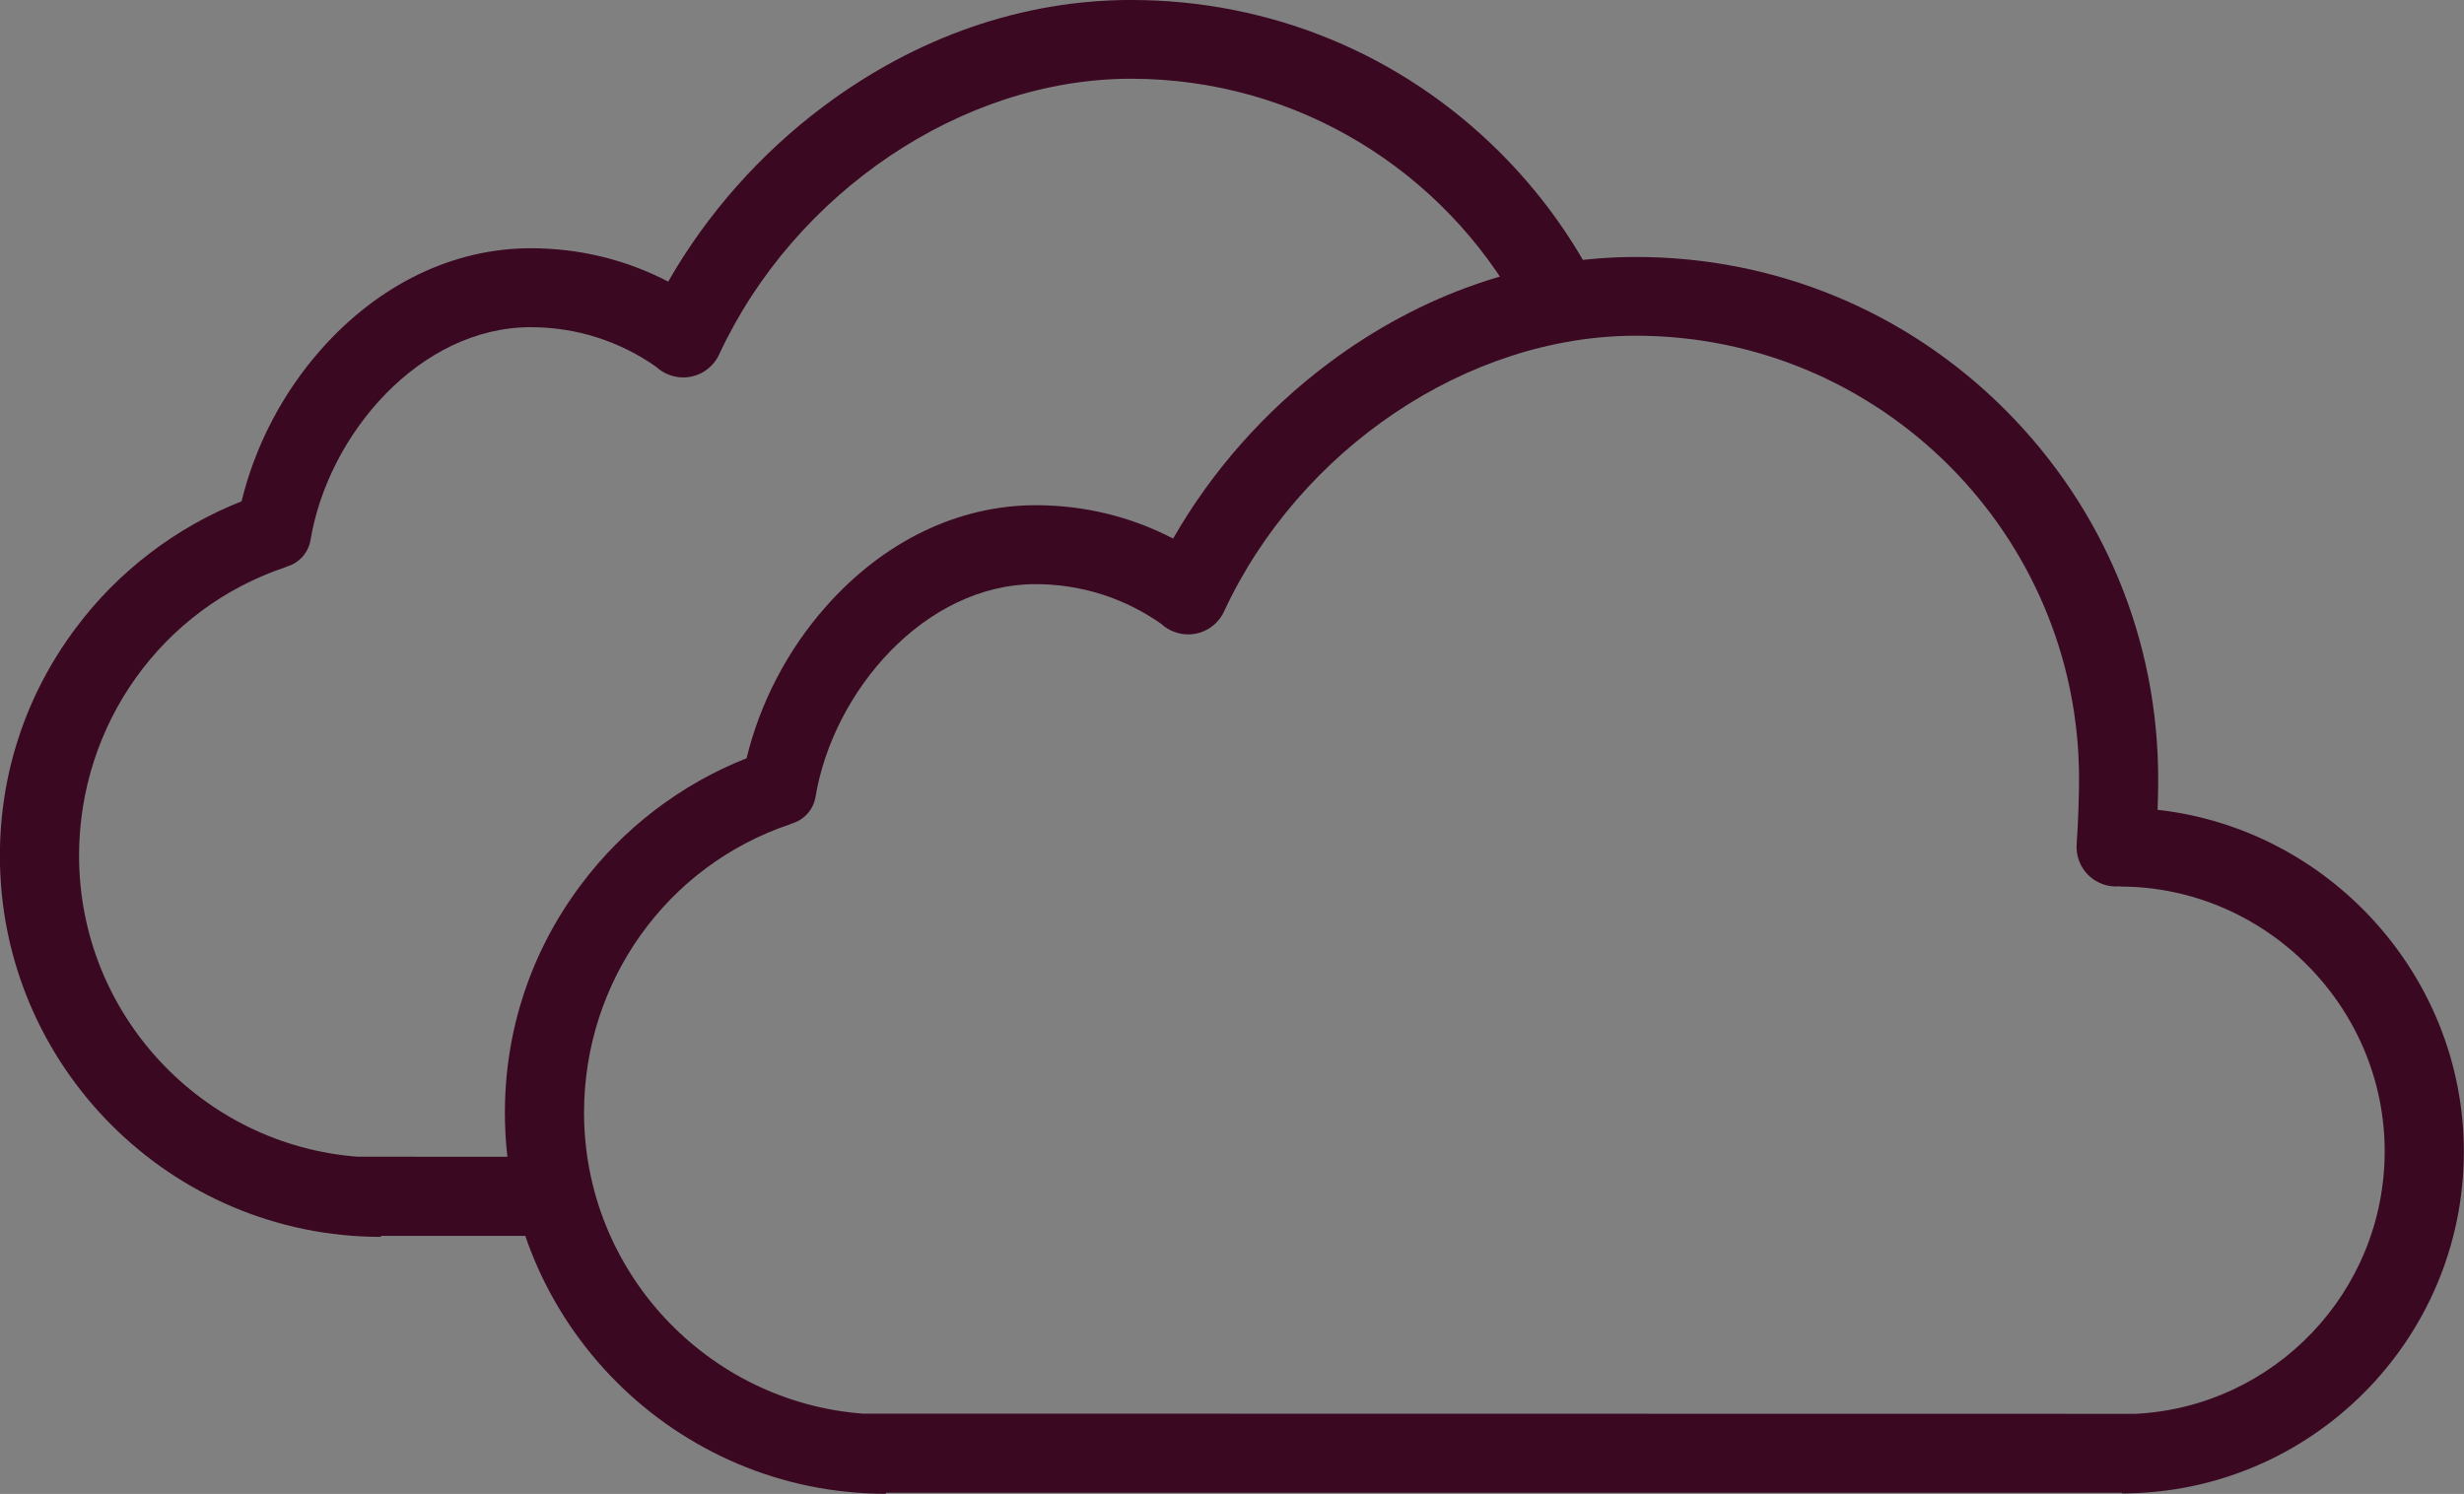 <?xml version="1.0" encoding="UTF-8" standalone="no"?>
<!-- Svg Vector Icons : http://www.onlinewebfonts.com/icon -->

<svg
   xmlns:dc="http://purl.org/dc/elements/1.1/"
   xmlns:cc="http://creativecommons.org/ns#"
   xmlns:rdf="http://www.w3.org/1999/02/22-rdf-syntax-ns#"
   xmlns:svg="http://www.w3.org/2000/svg"
   xmlns="http://www.w3.org/2000/svg"
   xmlns:sodipodi="http://sodipodi.sourceforge.net/DTD/sodipodi-0.dtd"
   xmlns:inkscape="http://www.inkscape.org/namespaces/inkscape"
   version="1.1"
   x="0px"
   y="0px"
   viewBox="0 0 954.078 578.515"
   enable-background="new 0 0 1000 1000"
   xml:space="preserve"
   id="svg3819"
   sodipodi:docname="cloud.svg"
   inkscape:version="0.92.3 (2405546, 2018-03-11)"
   width="954.078"
   height="578.515"><rect x="0" y="0" width="954.078" height="578.515" fill="#808080" stroke="none"/><defs
   id="defs3823" /><sodipodi:namedview
   pagecolor="#ffffff"
   bordercolor="#666666"
   borderopacity="1"
   objecttolerance="10"
   gridtolerance="10"
   guidetolerance="10"
   inkscape:pageopacity="0"
   inkscape:pageshadow="2"
   inkscape:window-width="1853"
   inkscape:window-height="1025"
   id="namedview3821"
   showgrid="false"
   inkscape:zoom="0.844"
   inkscape:cx="83.601766"
   inkscape:cy="312.46942"
   inkscape:window-x="67"
   inkscape:window-y="27"
   inkscape:window-maximized="1"
   inkscape:current-layer="svg3819"
   fit-margin-top="0"
   fit-margin-left="0"
   fit-margin-right="0"
   fit-margin-bottom="0" />
<g
   id="g3817"
   transform="matrix(0.774,0,0,0.774,-7.741,-147.537)"
   style="fill:#3b0822;fill-opacity:1"><path
     style="fill:#3b0822;fill-opacity:1;stroke-width:0.774"
     d="m 13.131,36.572 c -41.877,0 -83.057,14.242 -119.051,41.18 -24.615,18.423 -45.283,41.876 -60.145,67.885 -16.333,-8.515 -34.447,-12.926 -53.18,-12.926 -30.034,0 -58.905,13.932 -81.275,39.244 -14.939,16.875 -25.544,37.388 -30.73,58.752 -25.312,9.985 -47.915,27.169 -64.248,49.152 -19.197,25.621 -29.336,56.12 -29.336,88.166 0,81.354 66.181,147.535 147.535,147.535 v -0.387 h 69.867 l -1.004,-30.641 -77.918,-0.012 c -60.222,-4.644 -107.828,-55.114 -107.828,-116.574 0,-50.701 31.968,-95.674 79.883,-111.697 l 0.465,-0.232 c 4.722,-1.316 8.438,-5.262 9.289,-10.371 6.812,-40.948 42.342,-82.361 85.225,-82.361 17.571,0 34.367,5.341 48.688,15.404 1.393,1.316 3.097,2.399 5.109,3.096 7.508,2.787 15.869,-0.696 19.197,-7.973 29.105,-62.622 94.049,-106.742 159.457,-106.742 64.721,0 121.148,36.003 150.377,89.004 l 29.041,-10.801 C 183.134,127.261 170.943,110.583 156.178,95.787 117.939,57.548 67.16,36.572 13.131,36.572 Z"
     transform="matrix(1.292,0,0,1.292,558.837,143.354)"
     id="path3815"
     inkscape:connector-curvature="0" /></g>
<g
   transform="matrix(0.774,0,0,0.774,187.757,-48.011)"
   id="g3827"
   style="fill:#3b0822;fill-opacity:1"><path
     inkscape:connector-curvature="0"
     id="path3825"
     d="m 836.8,467.2 c 0.2,-5.8 0.3,-11.1 0.3,-15.3 0,-69.8 -27.2,-135.4 -76.5,-184.8 -49.4,-49.4 -115,-76.5 -184.8,-76.5 -54.1,0 -107.3,18.4 -153.8,53.2 -31.8,23.8 -58.5,54.1 -77.7,87.7 -21.1,-11 -44.5,-16.7 -68.7,-16.7 -38.8,0 -76.1,18 -105,50.7 -19.3,21.8 -33,48.3 -39.7,75.9 C 98.2,454.3 69,476.5 47.9,504.9 23.1,538 10,577.4 10,618.8 10,723.9 95.5,809.4 200.6,809.4 v -0.5 H 819 v 0.3 c 94.3,0 171,-76.7 171,-171 0,-88 -67.6,-161.5 -153.2,-171 z m -11,302.2 v 0 l -636.9,-0.1 c -77.8,-6 -139.3,-71.2 -139.3,-150.6 0,-65.5 41.3,-123.6 103.2,-144.3 0.2,-0.1 0.4,-0.2 0.6,-0.3 6.1,-1.7 10.9,-6.8 12,-13.4 8.8,-52.9 54.7,-106.4 110.1,-106.4 22.7,0 44.4,6.9 62.9,19.9 1.8,1.7 4,3.1 6.6,4 v 0 c 9.7,3.6 20.5,-0.9 24.8,-10.3 C 407.4,287 491.3,230 575.8,230 c 122.3,0 221.7,99.5 221.7,221.7 0,8.3 -0.4,21.3 -1.2,32.7 -0.7,10.2 6.4,19.2 16.5,20.9 v 0 c 1.8,0.3 3.5,0.3 5.2,0.2 v 0.1 c 72.5,0 132.4,59.9 132.4,132.4 0,70.4 -55.3,127.9 -124.6,131.4 z"
     style="fill:#3b0822;fill-opacity:1" /></g><g
   id="g3831"
   transform="matrix(0.774,0,0,0.774,122.591,810.994)"
   style="fill:#ffffff"><path
     d="m 836.8,467.2 c 0.2,-5.8 0.3,-11.1 0.3,-15.3 0,-69.8 -27.2,-135.4 -76.5,-184.8 -49.4,-49.4 -115,-76.5 -184.8,-76.5 -54.1,0 -107.3,18.4 -153.8,53.2 -31.8,23.8 -58.5,54.1 -77.7,87.7 -21.1,-11 -44.5,-16.7 -68.7,-16.7 -38.8,0 -76.1,18 -105,50.7 -19.3,21.8 -33,48.3 -39.7,75.9 C 98.2,454.3 69,476.5 47.9,504.9 23.1,538 10,577.4 10,618.8 10,723.9 95.5,809.4 200.6,809.4 v -0.5 H 819 v 0.3 c 94.3,0 171,-76.7 171,-171 0,-88 -67.6,-161.5 -153.2,-171 z m -11,302.2 v 0 l -636.9,-0.1 c -77.8,-6 -139.3,-71.2 -139.3,-150.6 0,-65.5 41.3,-123.6 103.2,-144.3 0.2,-0.1 0.4,-0.2 0.6,-0.3 6.1,-1.7 10.9,-6.8 12,-13.4 8.8,-52.9 54.7,-106.4 110.1,-106.4 22.7,0 44.4,6.9 62.9,19.9 1.8,1.7 4,3.1 6.6,4 v 0 c 9.7,3.6 20.5,-0.9 24.8,-10.3 C 407.4,287 491.3,230 575.8,230 c 122.3,0 221.7,99.5 221.7,221.7 0,8.3 -0.4,21.3 -1.2,32.7 -0.7,10.2 6.4,19.2 16.5,20.9 v 0 c 1.8,0.3 3.5,0.3 5.2,0.2 v 0.1 c 72.5,0 132.4,59.9 132.4,132.4 0,70.4 -55.3,127.9 -124.6,131.4 z"
     id="path3829"
     inkscape:connector-curvature="0"
     style="fill:#ffffff" /></g></svg>